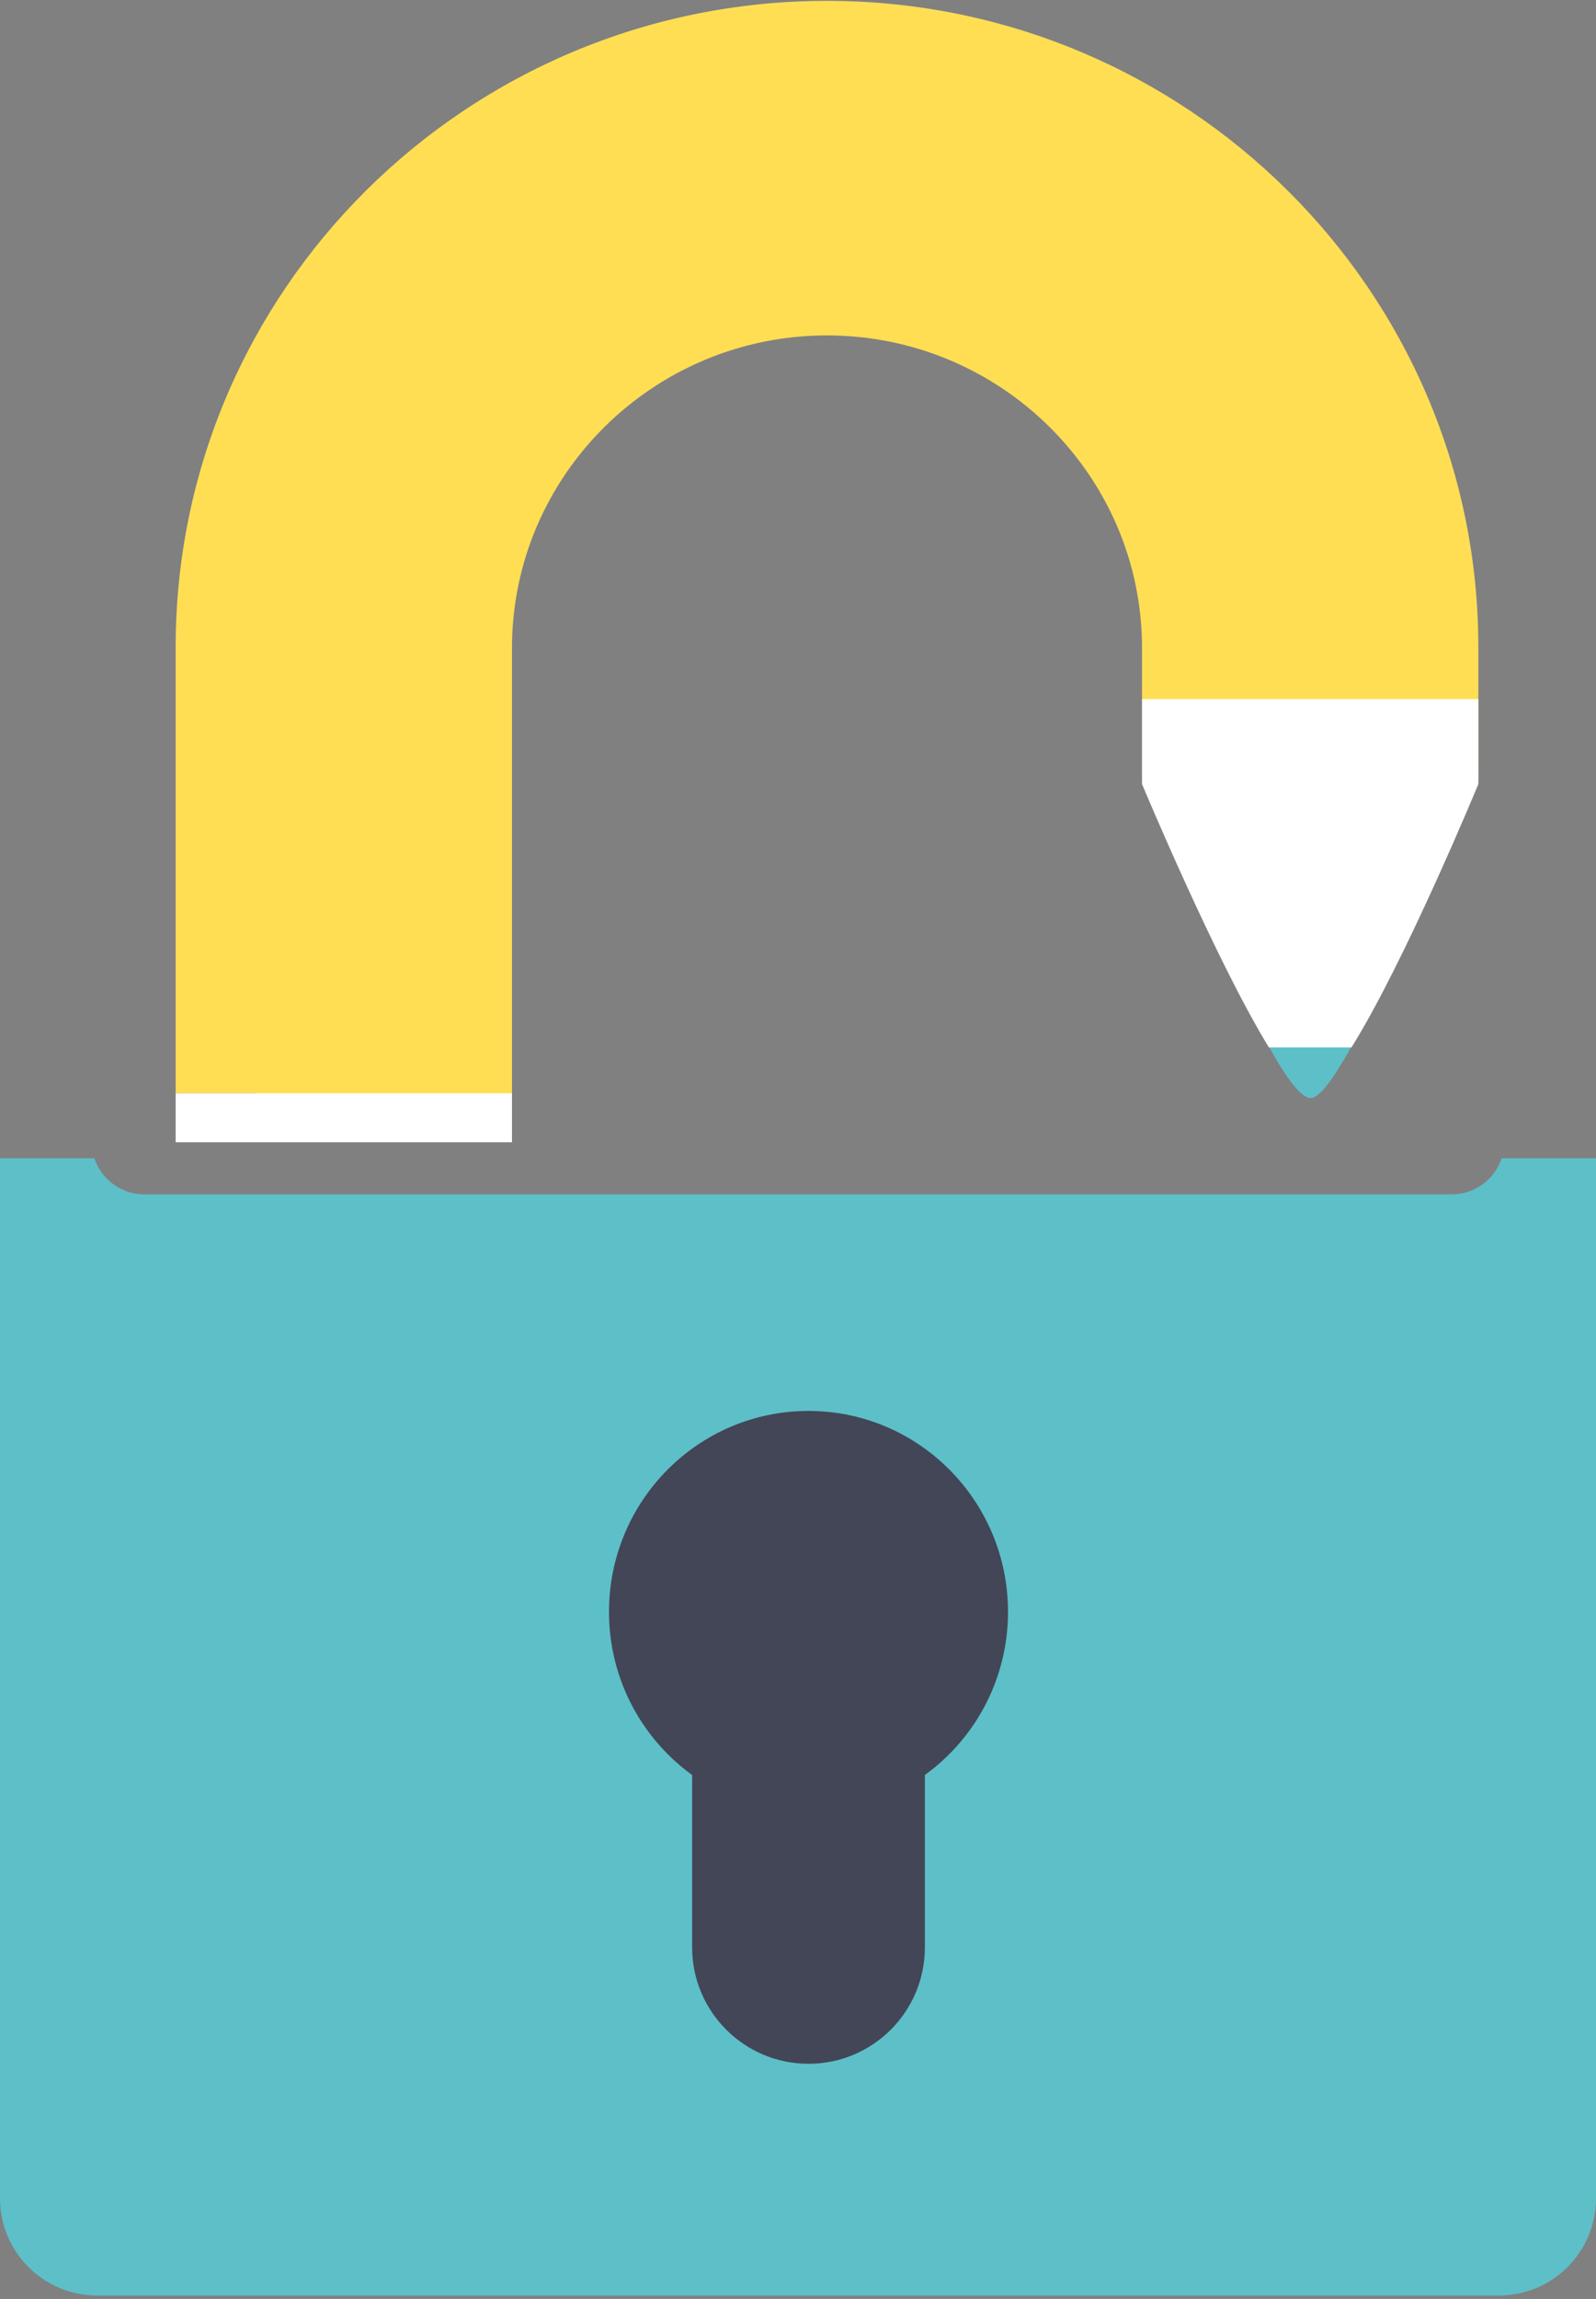 <svg width="364" height="524" xmlns="http://www.w3.org/2000/svg"><rect width="100%" height="100%" fill="#808080" stroke="none"/><g fill-rule="nonzero" fill="none"><path d="M318.913 176.104h-39.808v1.643h-18.641v-30.042c0-39.285-32.235-71.253-71.849-71.253-39.614 0-71.848 31.968-71.848 71.253v101.68h-58.45l-.012-.193H40.063v-101.68c0-81.266 66.412-147.32 148.552-147.32 81.946 0 148.552 66.054 148.552 147.32v29.85h-18.254v-1.258z" fill="#FFDE54"/><path d="M298.912 250.287c-2.136 0-5.631-4.622-9.515-11.747h18.836c-3.884 6.933-7.185 11.747-9.32 11.747h-.001z" fill="#5DBFC8"/><path d="M337.167 178.724v-19.38h-76.703v19.38s16.894 40.459 28.933 60.008h18.836c12.234-19.55 28.934-60.008 28.934-60.008zM40.064 249.192h76.703v11.169H40.064v-11.169z" fill="#FFF"/><path d="M21.513 264c1.593 4.784 6.108 8.232 11.43 8.232h298.115c5.322 0 9.836-3.45 11.429-8.232H364v237.061c0 12.246-9.925 22.172-22.17 22.172H22.17C9.927 523.233 0 513.31 0 501.061V264h21.513z" fill="#5DBFC8"/><g transform="translate(138.895 321.6)" fill="#424657"><path d="M18.958 64.862h53.084v57.394c0 14.66-11.88 26.544-26.542 26.544-14.659 0-26.542-11.893-26.542-26.544V64.862z"/><ellipse cx="45.5" cy="45.785" rx="45.5" ry="45.785"/></g></g></svg>
